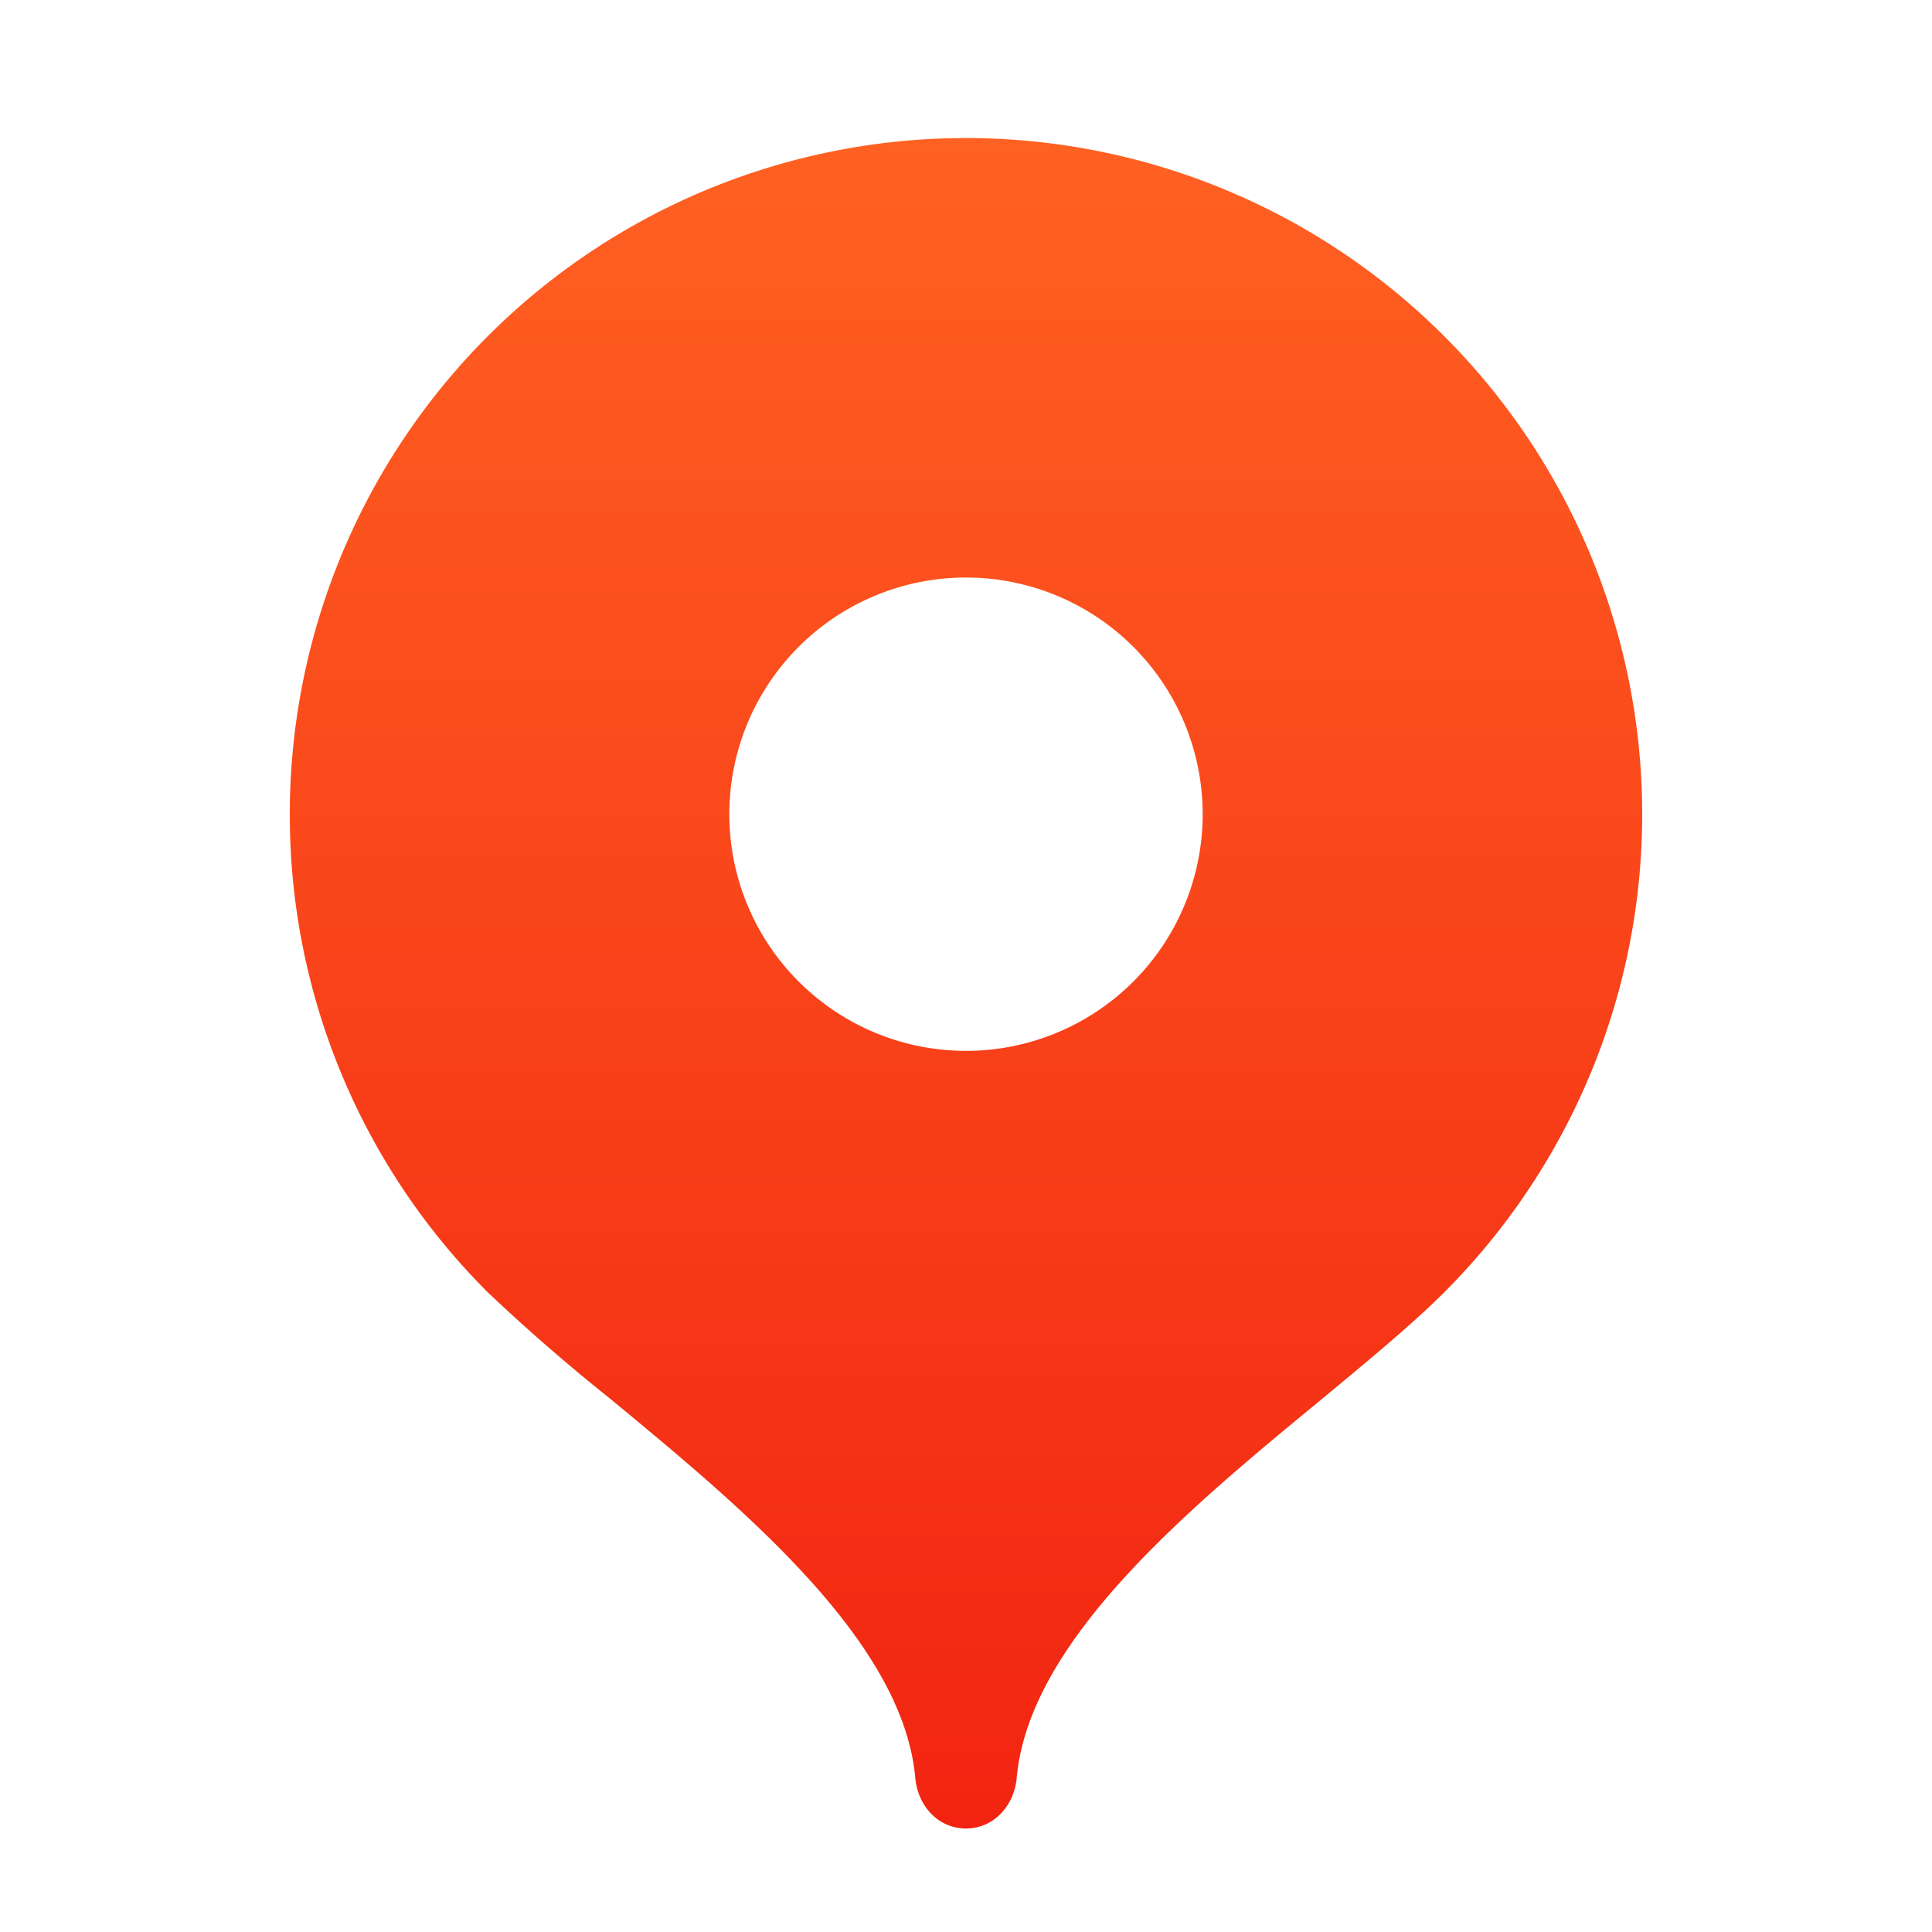 <svg width='56' height='56' fill='none' xmlns='http://www.w3.org/2000/svg'><path fill-rule='evenodd' clip-rule='evenodd' d='M8.4 23.6a19.6 19.6 0 1 1 33.46 13.86c-.92.92-2.18 1.96-3.53 3.08-3.84 3.16-8.5 7-8.86 10.99-.07.8-.66 1.47-1.47 1.47-.81 0-1.4-.66-1.47-1.47-.36-3.98-5.02-7.83-8.86-11a54.91 54.91 0 0 1-3.53-3.07A19.54 19.54 0 0 1 8.4 23.6zm26.46 0a6.86 6.86 0 1 1-13.72 0 6.86 6.86 0 0 1 13.72 0z' fill='url(#a)'/><defs><linearGradient id='a' x1='28' y1='4' x2='28' y2='53' gradientUnits='userSpaceOnUse'><stop stop-color='#FF6122'/><stop offset='1' stop-color='#F22411'/></linearGradient></defs></svg>